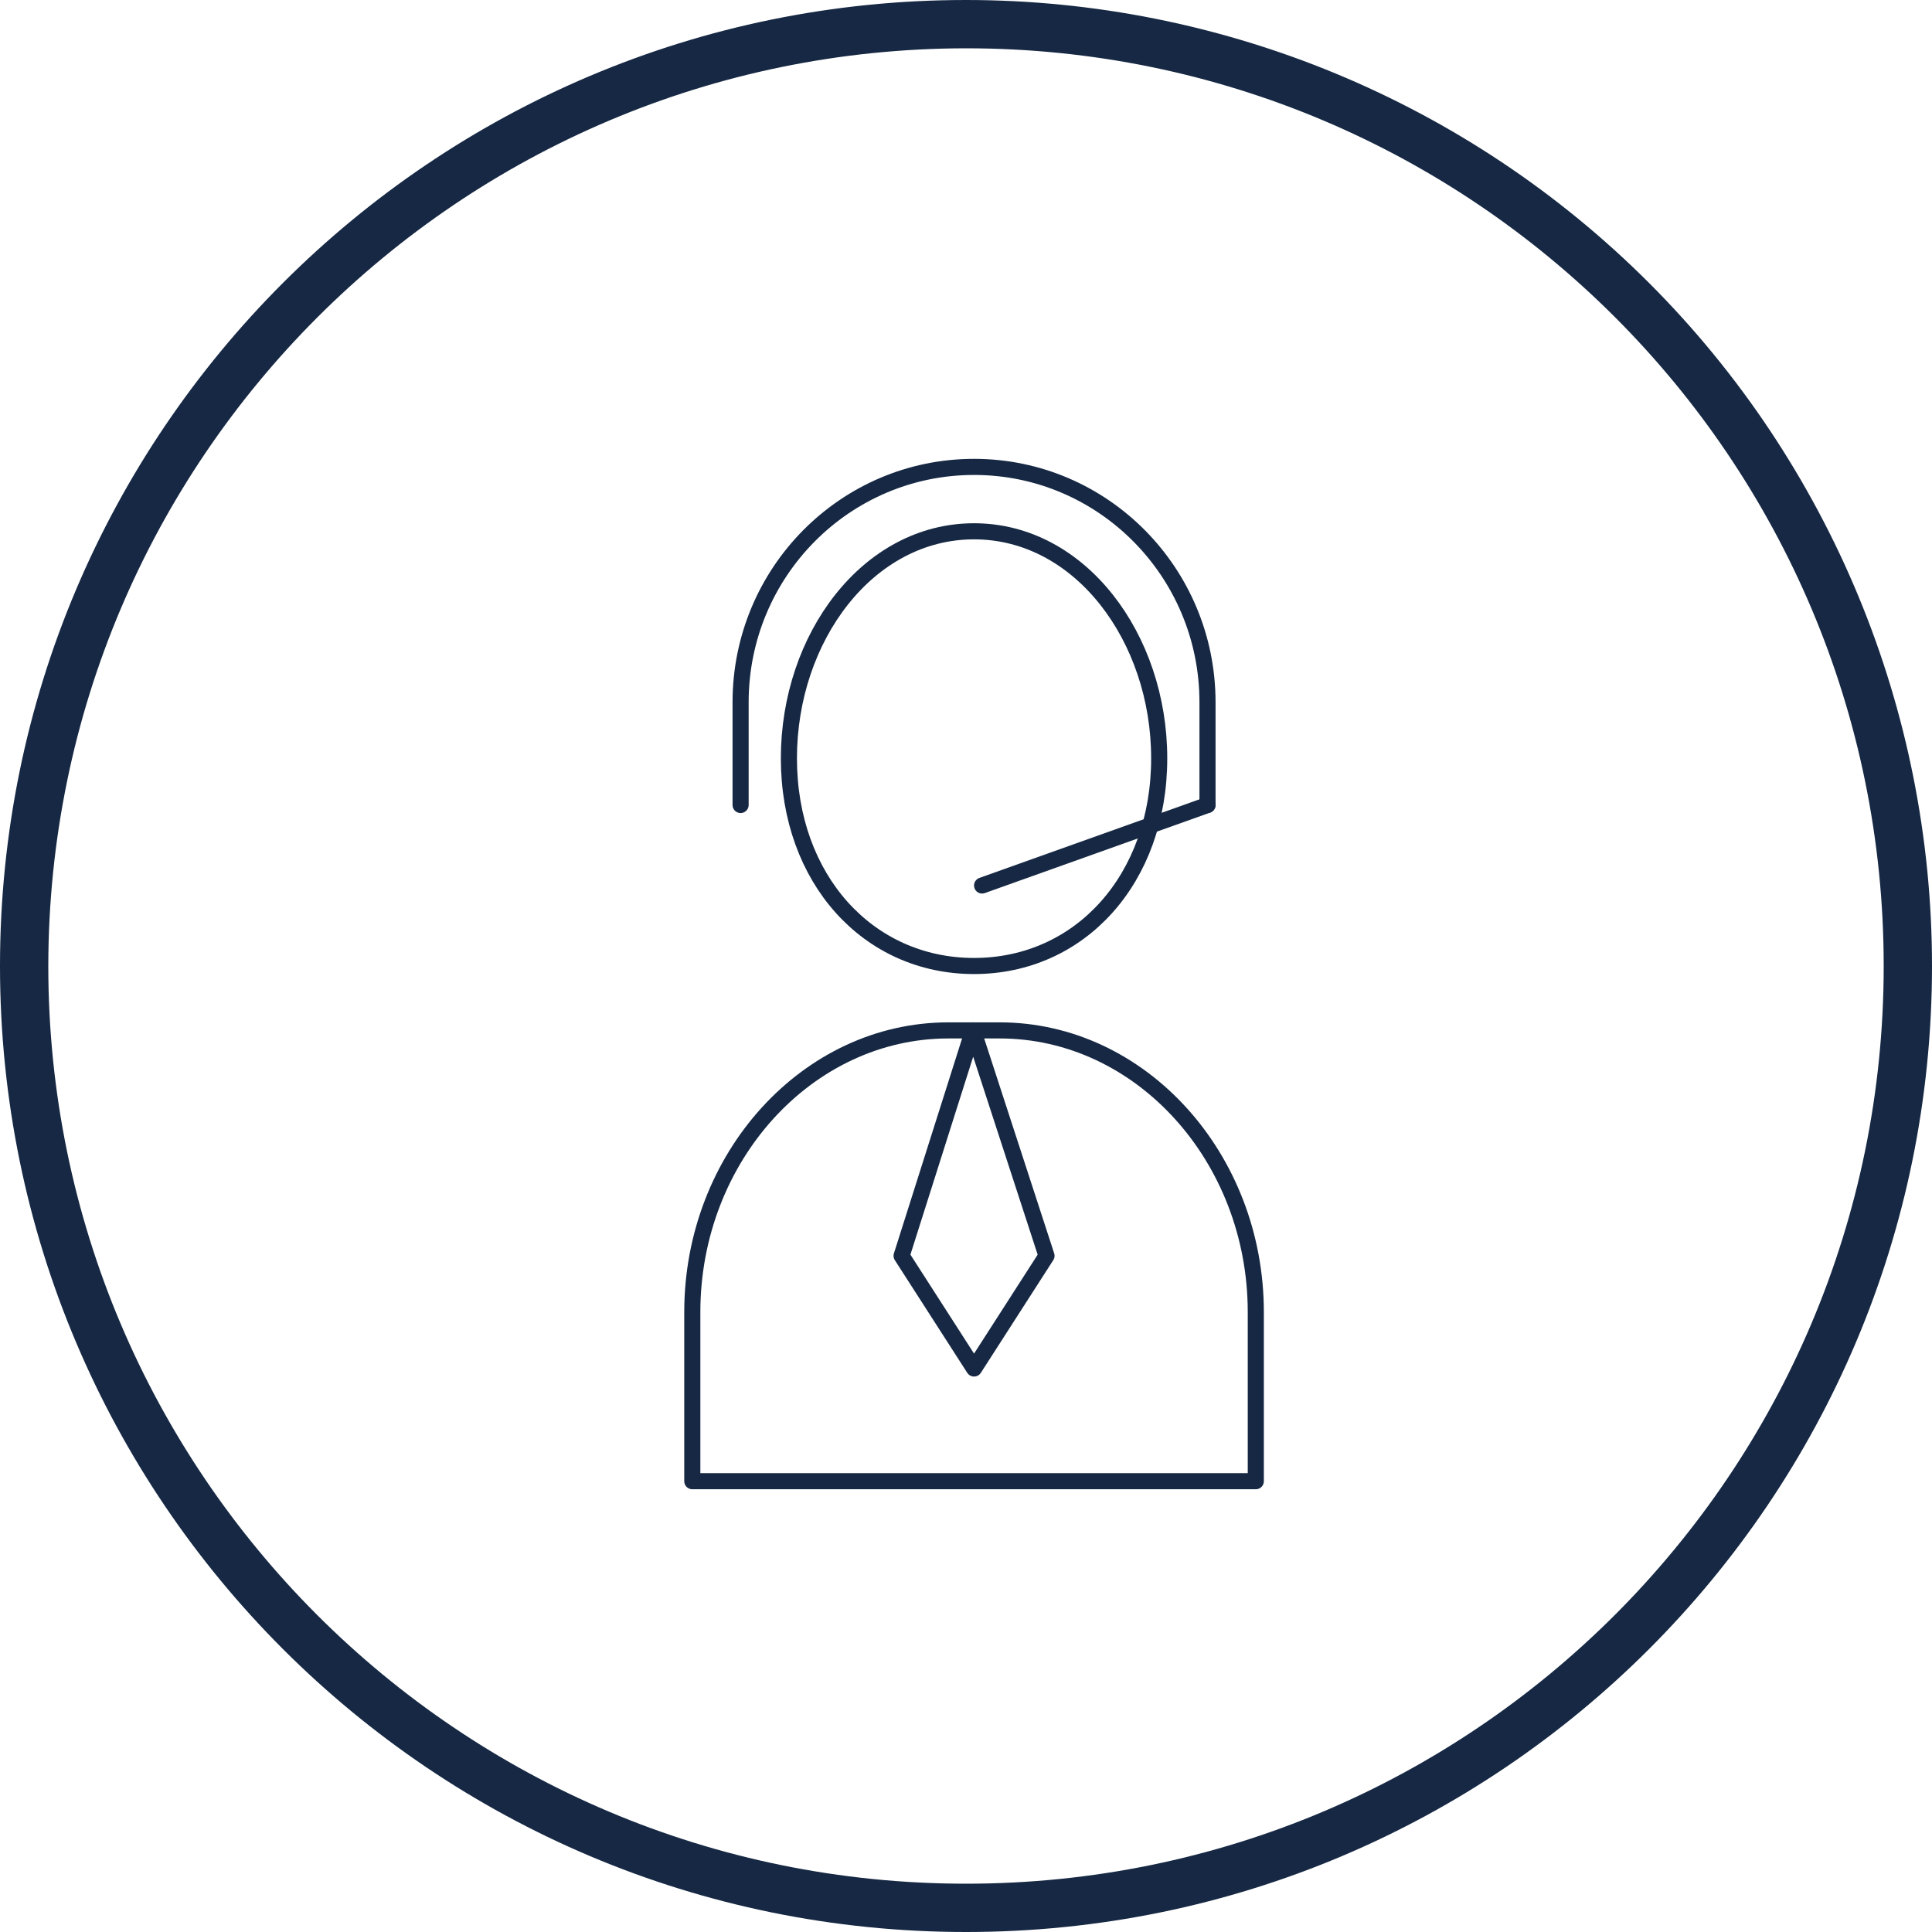 <?xml version="1.0" encoding="UTF-8"?>
<svg width="120px" height="120px" viewBox="0 0 120 120" version="1.1" xmlns="http://www.w3.org/2000/svg" xmlns:xlink="http://www.w3.org/1999/xlink">
    <!-- Generator: Sketch 46.2 (44496) - http://www.bohemiancoding.com/sketch -->
    <title>support_120px-bkg-light@3x</title>
    <desc>Created with Sketch.</desc>
    <defs></defs>
    <g id="Symbole" stroke="none" stroke-width="1" fill="none" fill-rule="evenodd">
        <g id="support_120px-bkg-light">
            <g id="Shape">
                <path d="M60,3 C91.48,3 117,28.52 117,60 C117,91.48 91.48,117 60,117 C28.52,117 3,91.48 3,60 C3.033,28.533 28.533,3.033 60,3 M60,0 C26.863,-2.91723967e-15 4.05812251e-15,26.863 0,60 C-4.05812251e-15,93.137 26.863,120 60,120 C93.137,120 120,93.137 120,60 C120,44.087 113.679,28.826 102.426,17.574 C91.174,6.321 75.913,6.7475493e-15 60,5.77315973e-15" fill="#162843" fill-rule="nonzero"></path>
                <path d="M72,47.1 C72,54.59 67.09,60 60.5,60 C53.91,60 49,54.59 49,47.1 C49,39.61 53.9,33 60.5,33 C67.1,33 72,39.62 72,47.1 Z" stroke="#162843" stroke-linecap="round" stroke-linejoin="round"></path>
                <path d="M75,50 L75,43.618 C75,35.545 68.508,29 60.5,29 C52.492,29 46,35.545 46,43.618 L46,50" stroke="#162843" stroke-linecap="round" stroke-linejoin="round"></path>
                <path d="M75,50 L61,55" stroke="#162843" stroke-linecap="round" stroke-linejoin="round"></path>
                <path d="M78,92 L78,81.5 C78,71.88 70.84,64 62.09,64 L58.91,64 C50.16,64 43,71.88 43,81.5 L43,92 L78,92 Z" stroke="#162843" stroke-linecap="round" stroke-linejoin="round"></path>
                <polygon stroke="#162843" stroke-linecap="round" stroke-linejoin="round" points="60.44 64 56 78 60.5 85 65 78"></polygon>
            </g>
        </g>
    </g>
</svg>
